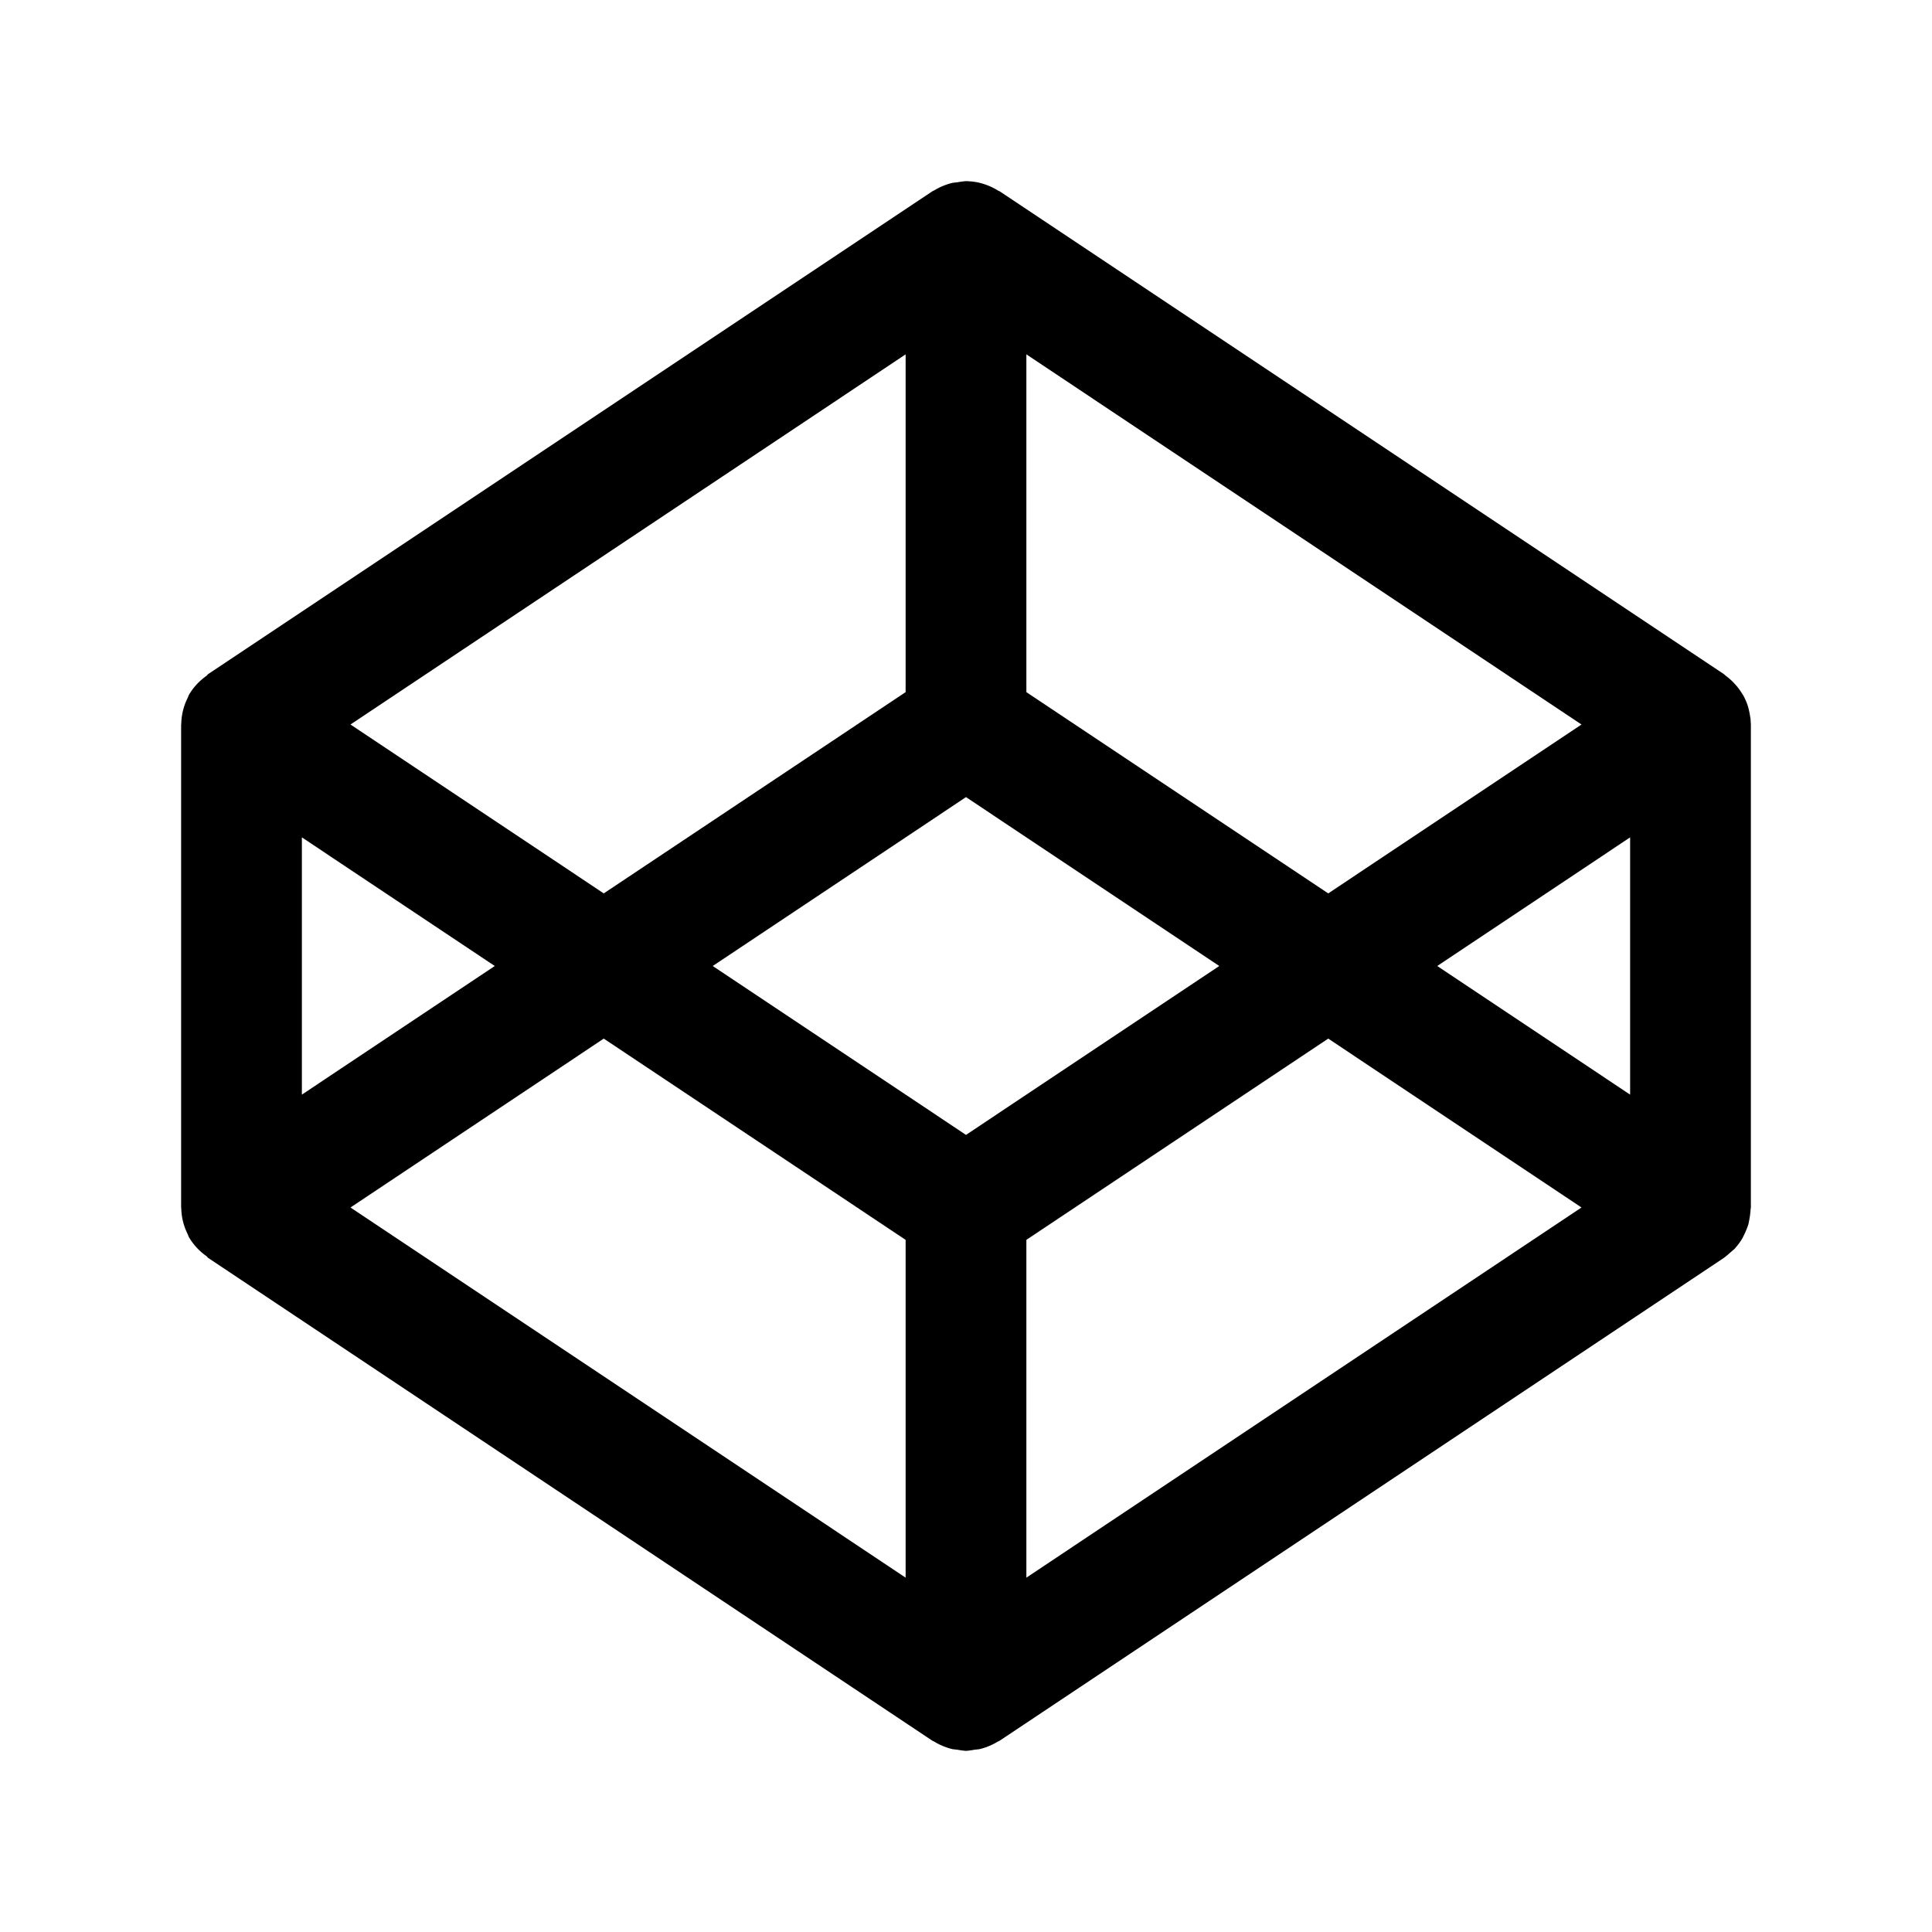 <svg xmlns="http://www.w3.org/2000/svg" width="24" height="24" viewBox="0 0 24 24"><path d="M12 2.25a1 1 0 0 0-.104.014l-.062.007a.8.8 0 0 0-.232.096l-.018.008-9 6-.018.02a.75.75 0 0 0-.222.242l-.012.031a.75.75 0 0 0-.08.316l-.002.024v5.984l.002.024a.75.75 0 0 0 .08.316l.012.031a.75.75 0 0 0 .222.242l.018.02 9 6 .018.008a.8.8 0 0 0 .232.096l.062.007a1 1 0 0 0 .104.014 1 1 0 0 0 .104-.014l.062-.007a.8.8 0 0 0 .232-.096l.018-.008 9-6a1 1 0 0 0 .072-.06l.051-.044.002-.001a.8.8 0 0 0 .107-.143l.006-.014a1 1 0 0 0 .065-.154l.01-.049a1 1 0 0 0 .017-.13l.004-.03V9l-.004-.068-.006-.037a1 1 0 0 0-.025-.116l-.012-.037a1 1 0 0 0-.047-.103l-.039-.06a.8.8 0 0 0-.181-.186l-.02-.018-9-6-.012-.004a.8.8 0 0 0-.248-.103l-.017-.004A1 1 0 0 0 12 2.25zm-.75 2.152v4.196l-3.75 2.5L4.354 9zm1.5 0L19.646 9 16.5 11.098l-3.75-2.5zm-.75 5.5L15.146 12 12 14.098 8.854 12zm-8.25.5L6.146 12 3.75 13.598zm16.5 0v3.196L17.854 12zm-12.75 2.5 3.75 2.5v4.196L4.354 15zm9 0L19.646 15l-6.896 4.598v-4.196z"/></svg>